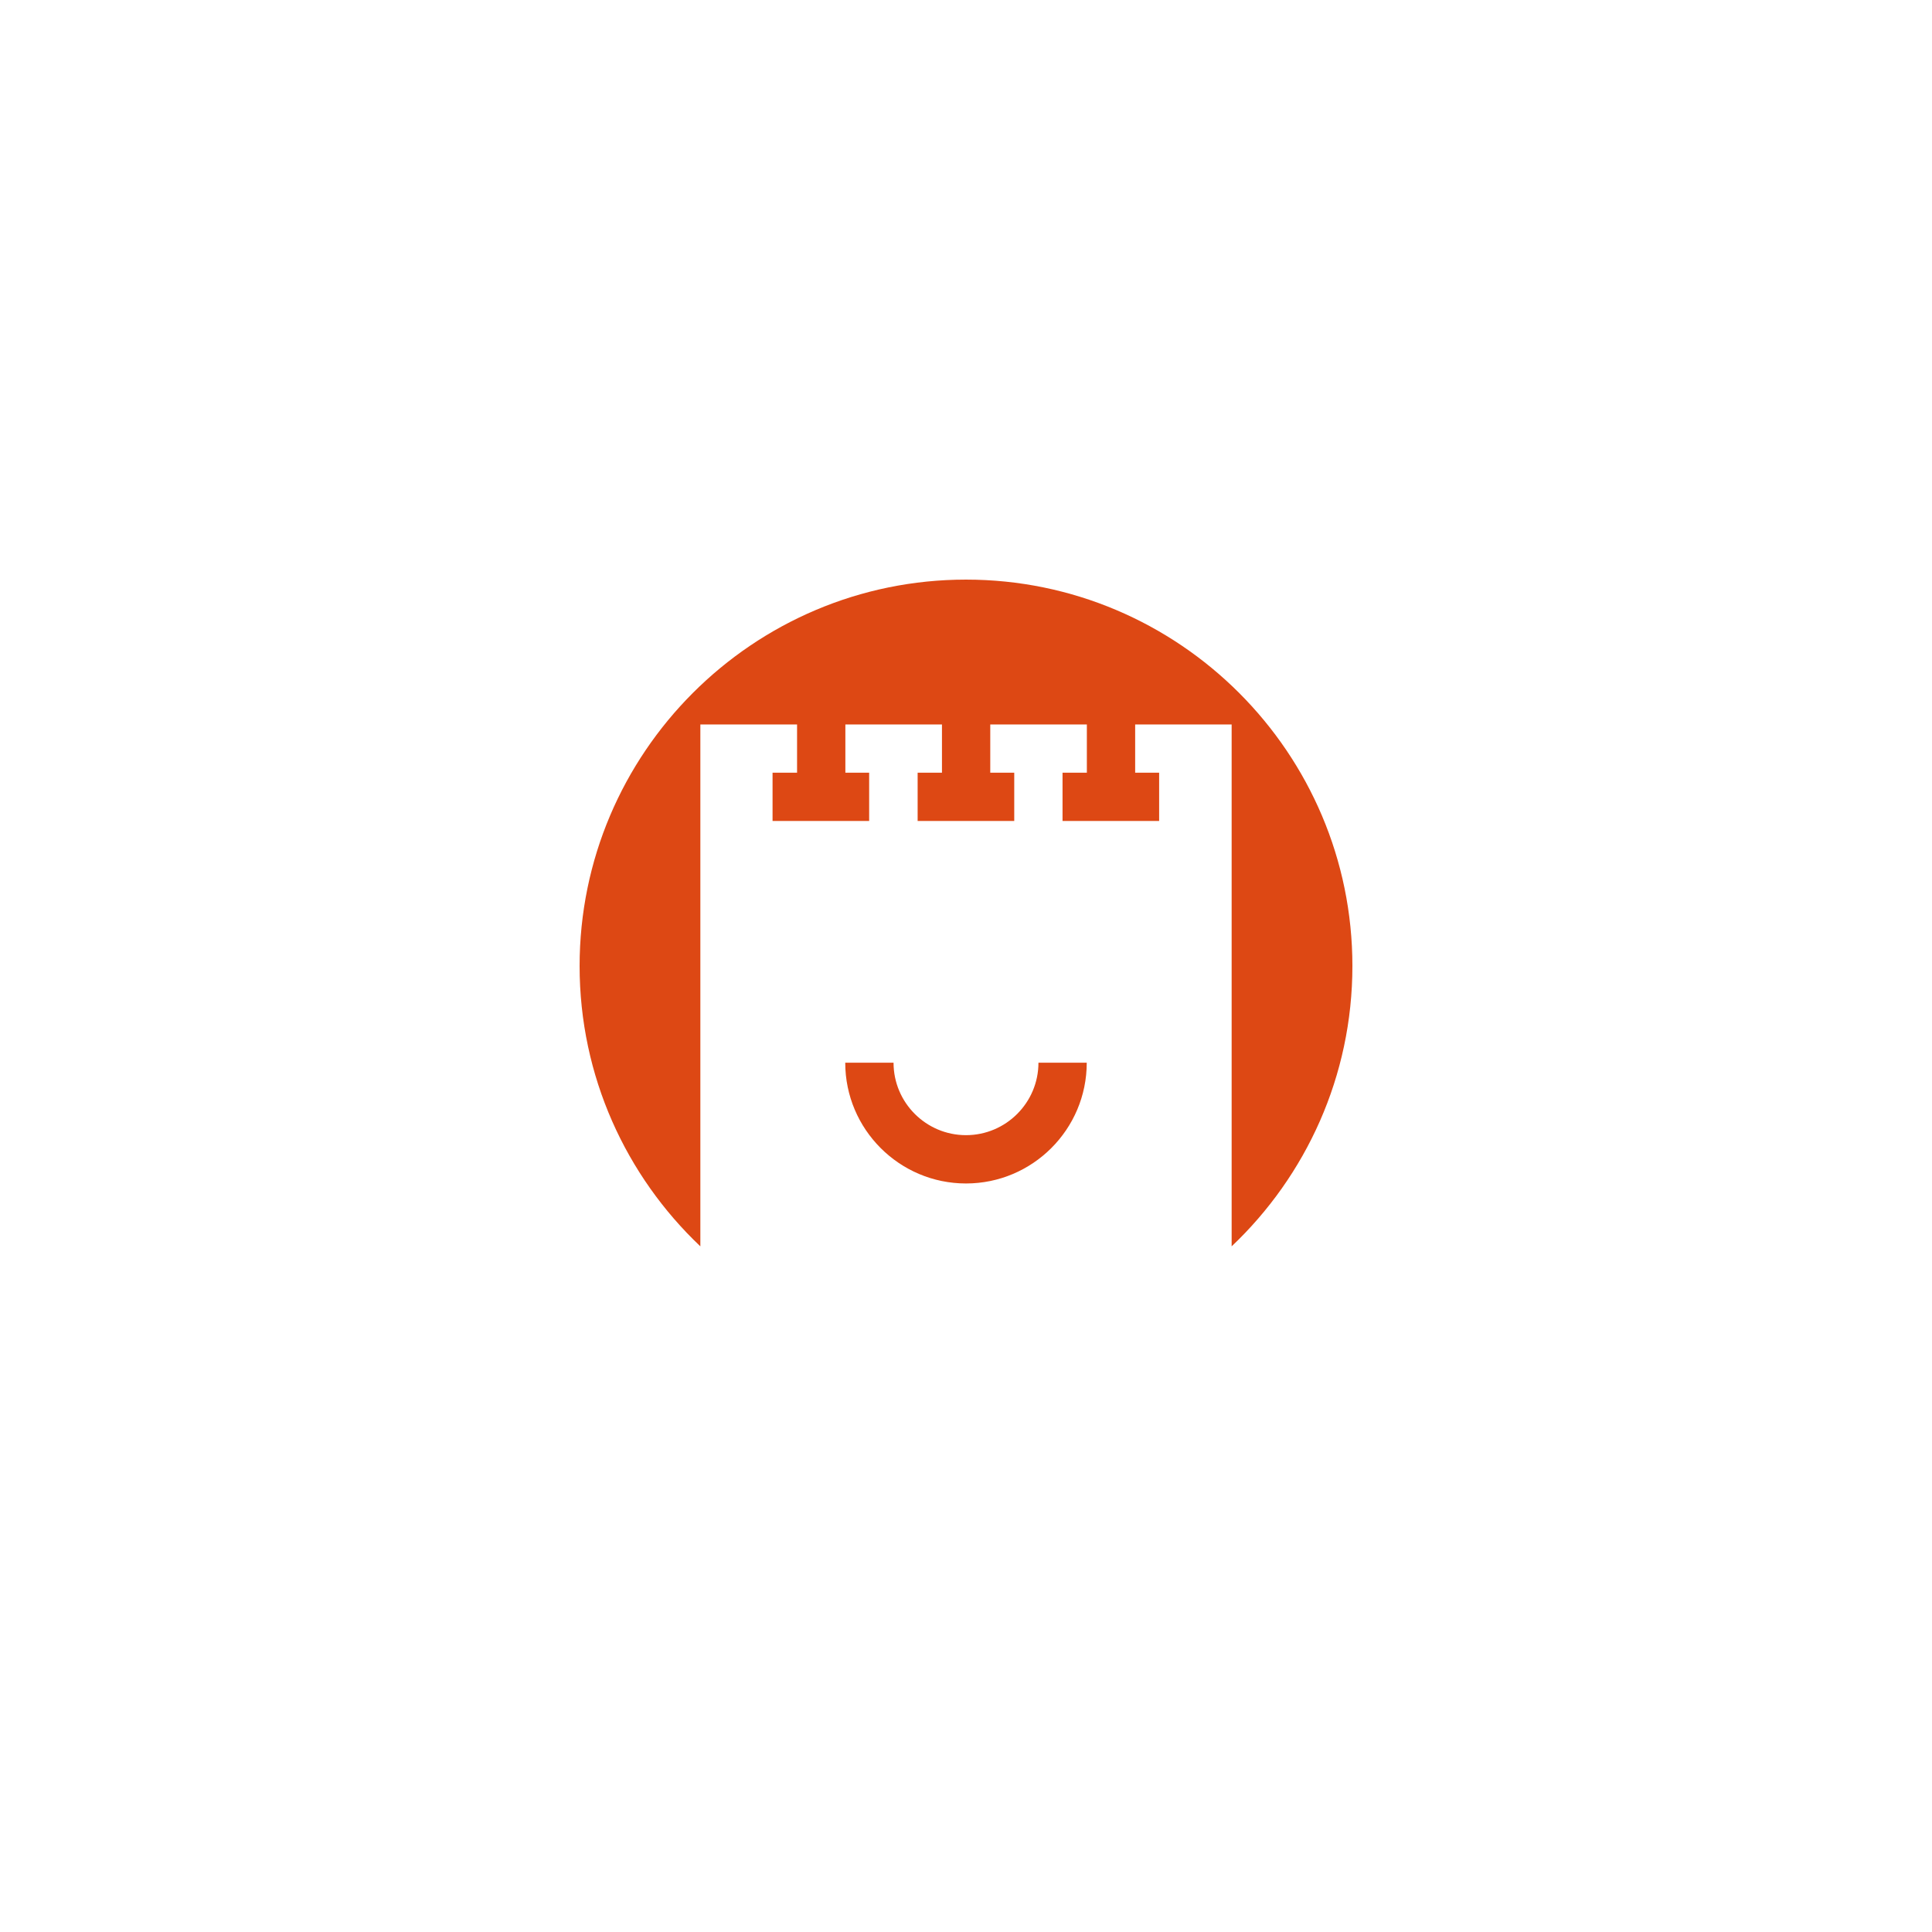 <?xml version="1.0" encoding="utf-8"?>
<!-- Generator: Adobe Illustrator 14.0.0, SVG Export Plug-In . SVG Version: 6.00 Build 43363)  -->
<!DOCTYPE svg PUBLIC "-//W3C//DTD SVG 1.1//EN" "http://www.w3.org/Graphics/SVG/1.1/DTD/svg11.dtd">
<svg version="1.1" id="Layer_1" xmlns="http://www.w3.org/2000/svg" xmlns:xlink="http://www.w3.org/1999/xlink" x="0px" y="0px"
	 width="283.465px" height="283.465px" viewBox="0 0 283.465 283.465" enable-background="new 0 0 283.465 283.465"
	 xml:space="preserve">
<path fill="#DD4814" d="M180.708,182.864v-76.567h-14.156v7.072h3.518v7.086h-14.174v-7.086h3.569v-7.072h-14.173v7.072h3.518v7.086
	h-14.174v-7.086h3.57v-7.072h-14.173v7.072h3.491v7.086h-14.174v-7.086h3.596v-7.072h-14.189v76.569
	c-10.905-10.34-17.717-24.955-17.717-41.134c0-31.26,25.432-56.692,56.692-56.692c31.261,0,56.694,25.432,56.694,56.692
	C198.425,157.909,191.613,172.526,180.708,182.864z M141.732,173.64c9.769,0,17.716-7.949,17.716-17.717h-7.086
	c0,5.861-4.769,10.629-10.63,10.629s-10.63-4.768-10.63-10.629h-7.087C124.016,165.69,131.963,173.64,141.732,173.64L141.732,173.64
	z"/>
</svg>
